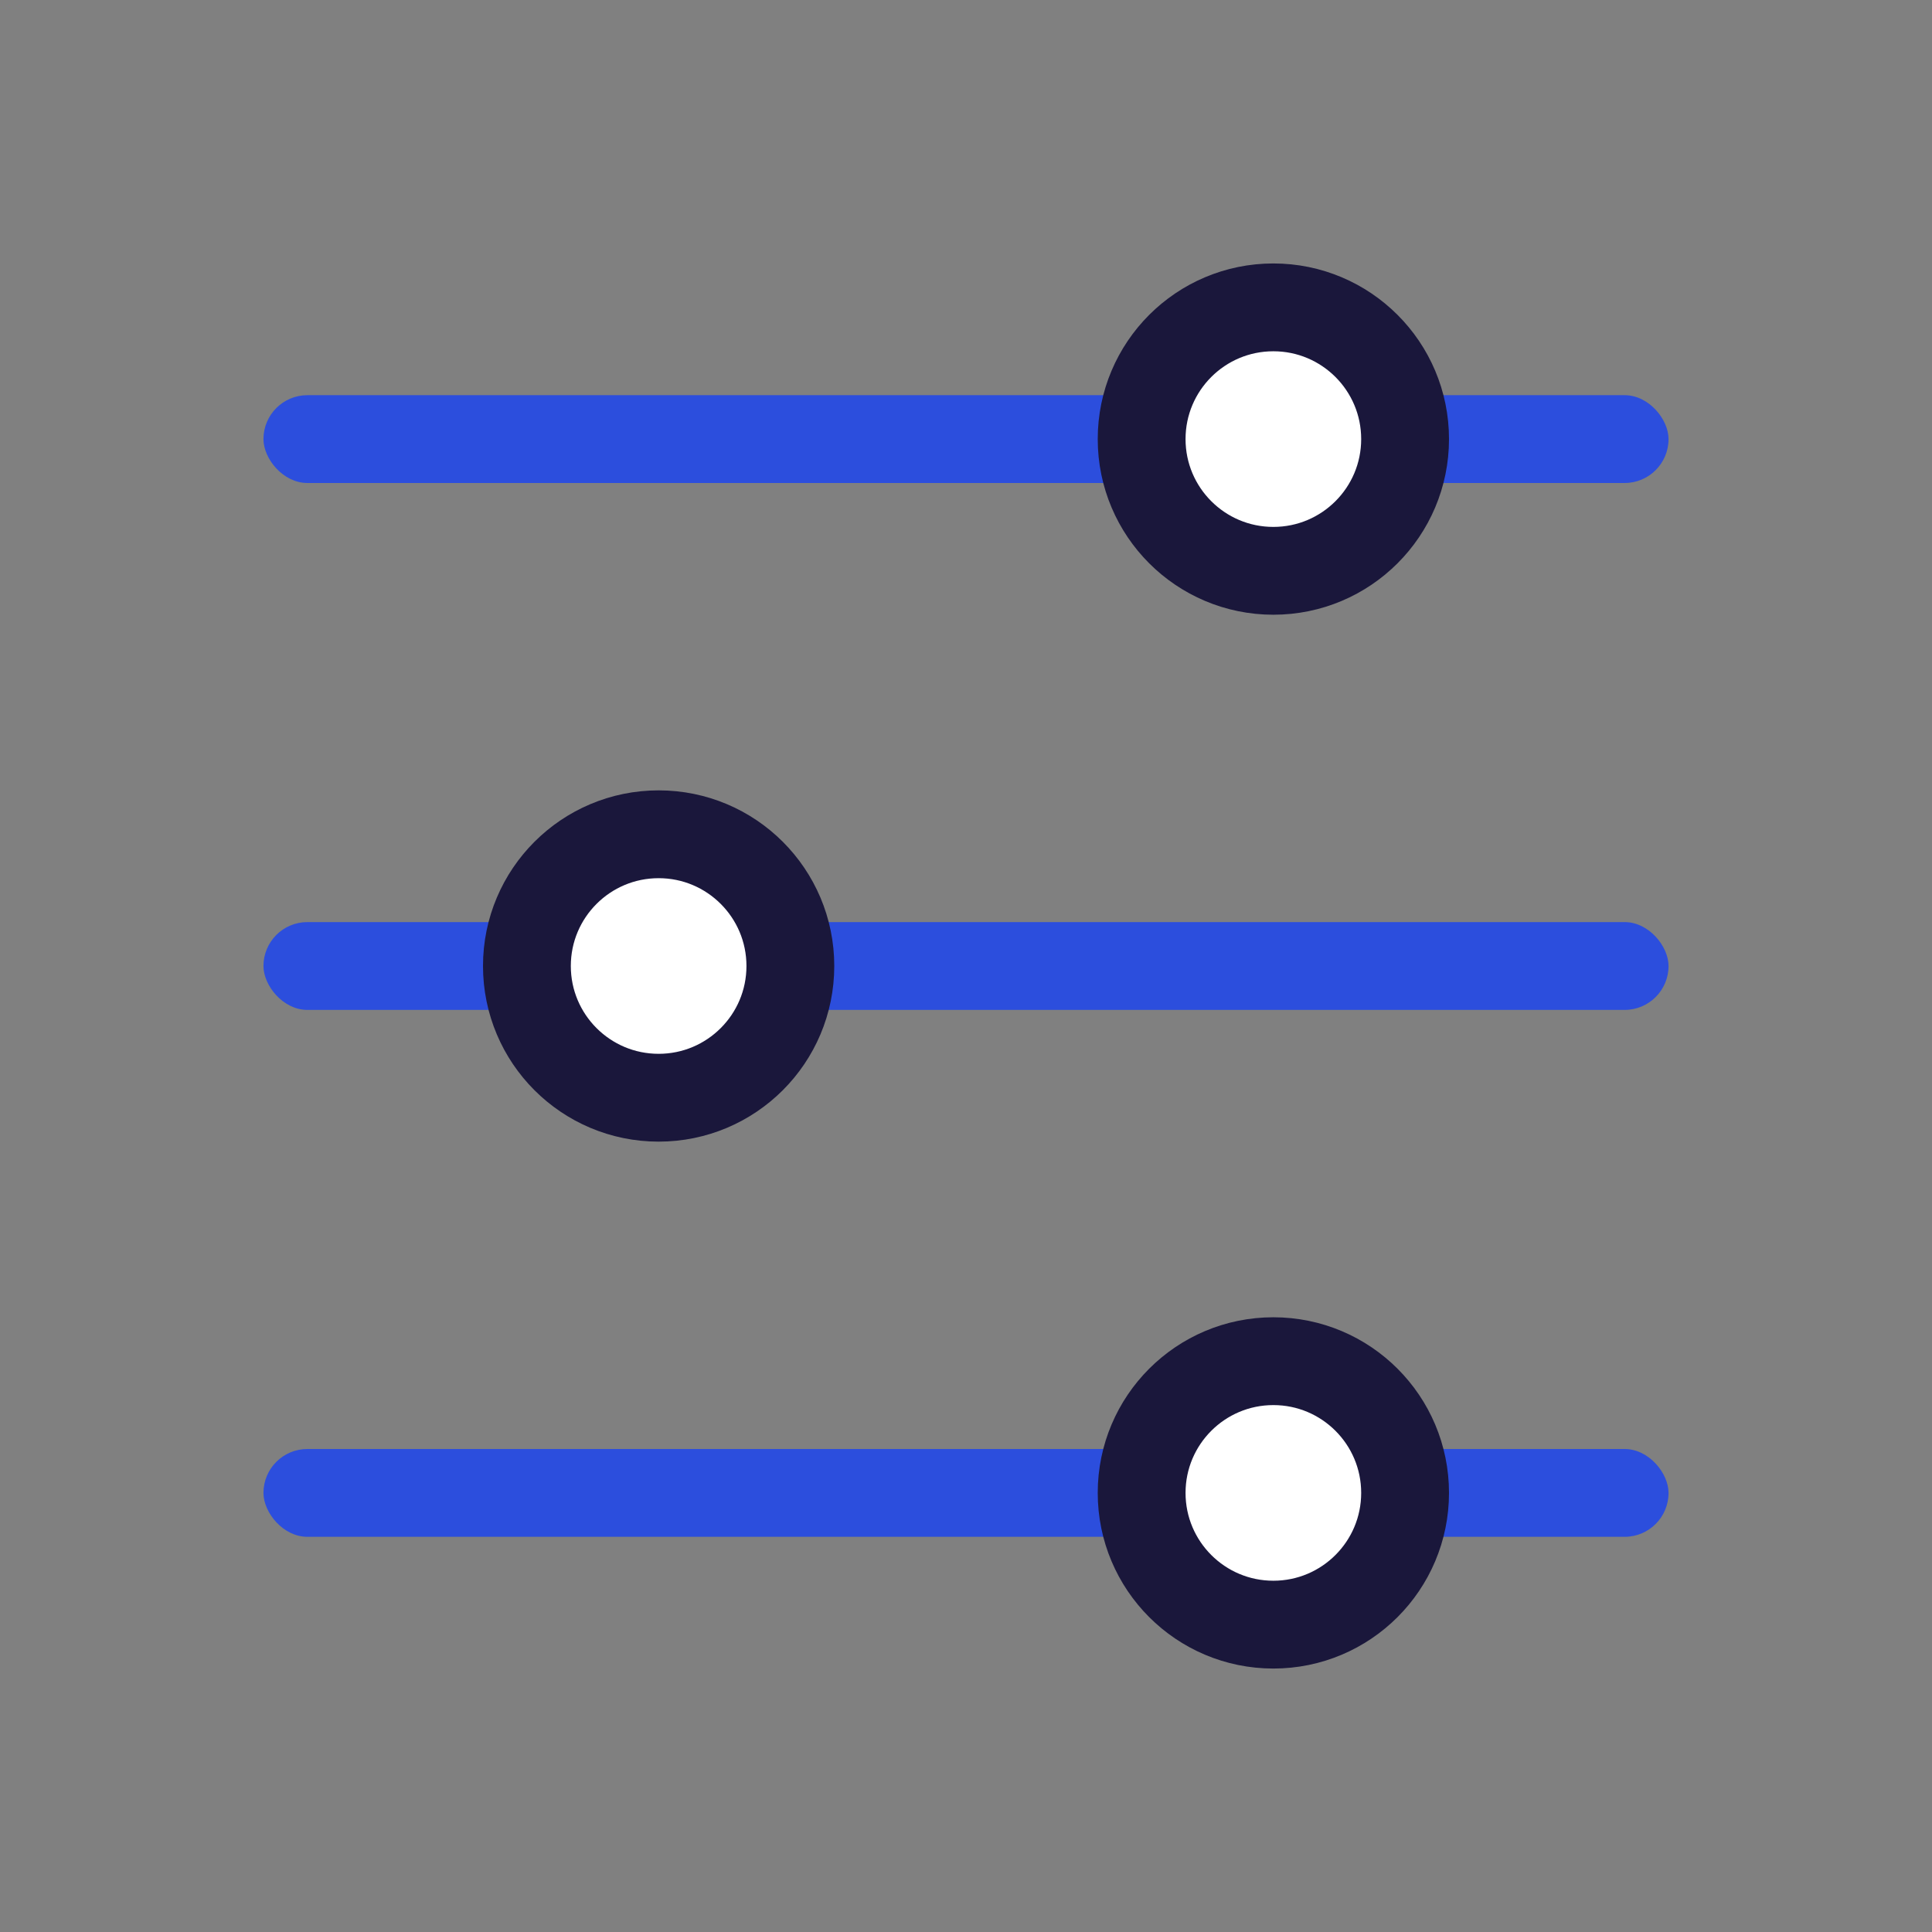 <svg width="44" height="44" viewBox="0 0 44 44" fill="none" xmlns="http://www.w3.org/2000/svg">
<rect x="0" y="0" width="44" height="44" fill="#808080" stroke="none"/>
<rect x="6" y="9" width="32" height="2" rx="1" fill="#2C4EDD"/>
<rect x="6" y="21" width="32" height="2" rx="1" fill="#2C4EDD"/>
<rect x="6" y="33" width="32" height="2" rx="1" fill="#2C4EDD"/>
<circle cx="29" cy="10" r="3" fill="white" stroke="#1A173B" stroke-width="2"/>
<circle cx="29" cy="34" r="3" fill="white" stroke="#1A173B" stroke-width="2"/>
<circle cx="15" cy="22" r="3" fill="white" stroke="#1A173B" stroke-width="2"/>
</svg>
